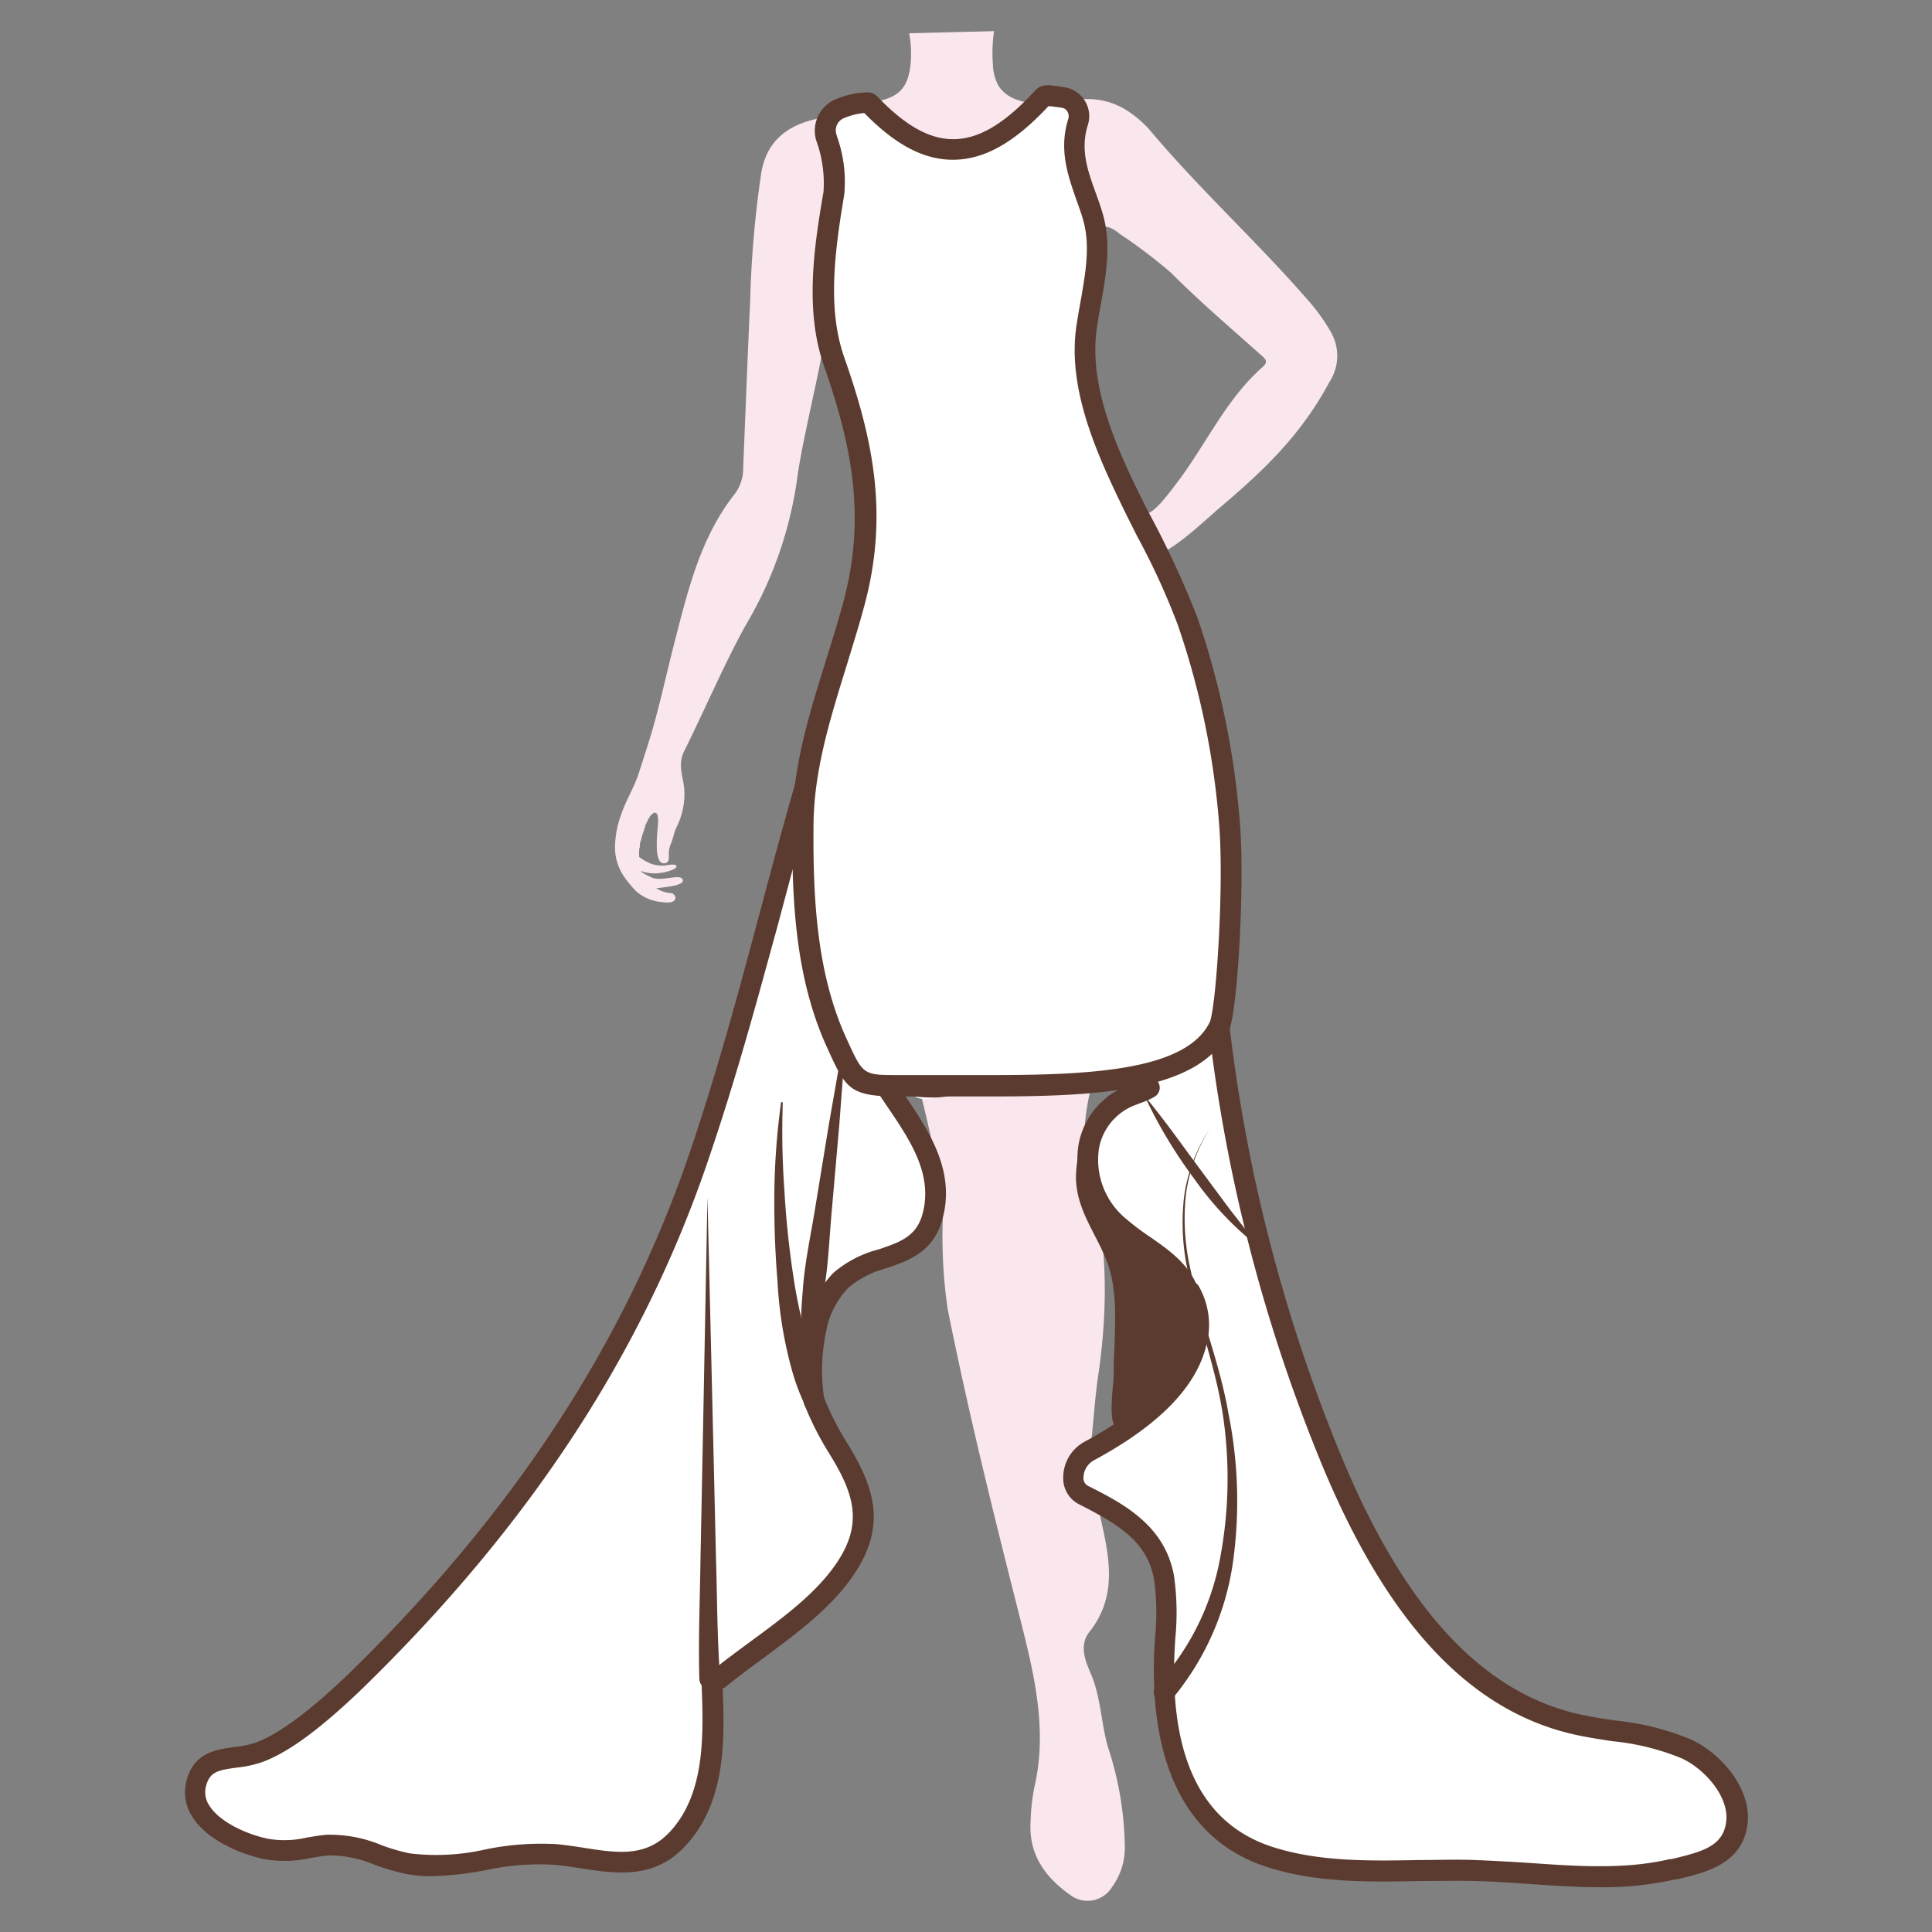 <svg id="图层_1" data-name="图层 1" xmlns="http://www.w3.org/2000/svg" viewBox="0 0 186 186"><rect x="0" y="0" width="186" height="186" fill="#808080" stroke="none"/><defs><style>.cls-1{fill:#fae7ee;}.cls-2{fill:#fff;}.cls-3{fill:#5b3b2f;}</style></defs><path class="cls-1" d="M128.19,32.08a18,18,0,0,0-1.93-2.79c-5-5.82-10.74-11-15.66-16.88a11,11,0,0,0-1.89-1.63,7,7,0,0,0-5.81-1c-2,.36-5.54.53-6.79-1.56a4.49,4.49,0,0,1-.52-2A14.35,14.35,0,0,1,95.7,3l-8.17.2a10.81,10.81,0,0,1,.13,3c-.2,1.92-.88,2.95-2.68,3.43-2.18.59-4.32,1.33-6.52,1.85-2.94.7-4.69,2.32-5.17,5.16A101.35,101.35,0,0,0,72.22,29c-.25,5.35-.45,10.7-.67,16a4.11,4.11,0,0,1-.78,2.51c-3.24,4.09-4.46,9-5.73,13.93-.69,2.64-1.27,5.32-2,8-.44,1.66-1,3.27-1.51,4.9-.46,1.44-1.27,2.71-1.75,4.13a9.49,9.49,0,0,0-.57,3,4.92,4.92,0,0,0,.83,2.86,9.55,9.55,0,0,0,1.25,1.51,4.22,4.22,0,0,0,2.38,1c.36.05,1.32.18,1.36-.4h0a.5.5,0,0,0-.51-.46,3,3,0,0,1-1.31-.45L63,85.51l.22,0c.4-.06,2.66-.21,2.52-.78a.22.22,0,0,0-.06-.13c-.35-.46-2.07.32-3-.15a7.16,7.16,0,0,1-.83-.44l0,0a1,1,0,0,1-.21-.19h0a1.37,1.37,0,0,0,.17.17l-.14-.15a3.71,3.71,0,0,0,1.34.24,2,2,0,0,0,.69-.07h.13c.3-.07,1.28-.29,1.3-.6h0c0-.33-1-.09-1.19-.08a3.32,3.32,0,0,1-1.09-.12,3.66,3.66,0,0,1-.51-.21,4,4,0,0,1-.4-.22,3,3,0,0,1-.41-.28h0l0,0a2.09,2.09,0,0,1,0-.25,1,1,0,0,1,0-.24c0-.15,0-.31.07-.46a1.77,1.77,0,0,0,0-.2c0-.22.11-.44.17-.66l0-.07c.07-.23.15-.46.23-.68,0,0,0-.15.1-.27l0-.07,0,0c0-.07,0-.13.07-.2a5.52,5.52,0,0,1,.43-.84c.2-.22.34-.32.45-.32a.26.26,0,0,1,.18.09.47.47,0,0,1,.05.1,1.91,1.91,0,0,1,.08.65c0,.26-.11,1.11-.13,2v.35c0,1,.2,1.81.81,1.67.31-.06.35-.31.35-.56s0-.31,0-.43a2.37,2.37,0,0,1,.21-.91c.24-.57.26-1,.53-1.56a7,7,0,0,0,.76-3.3h0c0-.91-.3-1.7-.33-2.51a3,3,0,0,1,.3-1.5h0c1.89-3.79,3.88-8.43,5.92-12.12A37.85,37.85,0,0,0,76.77,45.9c.59-4.27,2.56-11.56,3-15.89.53,1.65,2,7.25,2.49,8.87,2,6.26,8,10,5.22,15.69-.25.53-.55,1.06-.77,1.61C84.29,62,82.81,67.46,83.21,73.77c.32,5.22.36,9.54,1.35,14.68,1.52,8,4.12,15.88,5.64,23.83a38.79,38.79,0,0,1,.56,5.23,47.94,47.94,0,0,0,.48,8.54c2,10,4.49,20,7,29.89,1.34,5.33,2.64,10.66,1.32,16.22a19.83,19.83,0,0,0-.34,3.19c-.21,3.13,1.36,5.34,3.77,7.05a2.76,2.76,0,0,0,4.07-.73,6.42,6.42,0,0,0,1.23-3.84,31.87,31.87,0,0,0-1.63-9.65c-.67-2.35-.67-4.83-1.68-7.14-.49-1.12-1.11-2.65-.1-3.93,3.78-4.76.77-10.08.35-15.12,0-.16-.18-.31-.23-.48a2.11,2.11,0,0,1-.2-.86c.45-2.75.51-5.38.92-8.16.94-6.38,1-13.16-.87-19.51-1.35-4.54.55-10.46,2.45-14.89,1.82-4.25-.94-7.52.46-12a74.68,74.68,0,0,0,3.48-16.2c.53-6.18-1.13-14.21-3.63-20.09,0-.05-5-.09-5-.11h.11c1.36,1,3.74,3,4.91,4.07s2.42.45,3.79-.26c2.32-1.19,4.12-3,6.07-4.67,4.32-3.67,7.79-7,10.5-12.06A4.59,4.59,0,0,0,128.19,32.08Zm-6.63,3.25c-3.51,3.09-5.41,7.37-8.14,11s-3.61,4.6-6.61,1c-1.14-1.38-2.43-3.56-4.06-4.71h0a4.93,4.93,0,0,0-.77-.44,1.32,1.32,0,0,1-.66-1.39c.44-2.09.77-4.22,1.33-6.28a55,55,0,0,1,2-6.83,5.36,5.36,0,0,0,.31-3.34,2,2,0,0,1,.66-2.25c.86-.62,1.64,0,2.26.48a50.47,50.47,0,0,1,4.86,3.69c2.73,2.75,5.67,5.25,8.56,7.83C121.7,34.46,122.22,34.76,121.56,35.33Z"/><path class="cls-2" d="M68.46,161.94S86.72,149.89,83,142.88c-9.07-17.14-3.86-18.45-2-19.63,4.72-3.07,12.43-3.07,7.2-14.35-.73-1.58-3.48-3-2.12-4.33,2-2-.1,4.44,8.06-1,6.58-4.39,16.13-1,16.13,0,0,1.32-4.51,2.65-6.52,7.69-1.14,2.84,2.24,5,6.41,14.7,2.1,4.91,2.13,8.22-6,14.38-1.45,1.1-.12,3.36,1.51,4.19,3.58,1.82,5.93,5.5,6.69,9.81.48,2.74-.16,5.83-.21,8.61-.12,7.9,3.23,13.77,11.39,16.42,6.32,2.06,12.07.58,18.51.73,7.43.18,15.79,1,22.91-1.65a5,5,0,0,0,1.71-.95c1.68-1.58-.09-6.12-1.82-7.16-4.67-2.79-9.86-2.73-14.93-4.88-5.44-2.3-7.77-2.89-11.44-7.59-3.31-4.25-9.06-13.33-10.85-18.42C120,118,114.65,95.31,116.39,72.63c.57-7.37-2.78-13.78-5.38-20.56-2.07-5.39-5.55-11-6-16.85-.31-4-26.91-12.16-25-5.25,2.76,10.13,4.76,15.87,2,26.87-5.59,22.53-7.17,35.39-14.68,54.21-7,17.6-18.82,37.87-32.47,51.15a23.18,23.18,0,0,1-8.1,5.54c-2.47.91-7.24,1.25-7.27,4.37-.06,5.52,5,6.39,10.5,5.73,3.84-.45,5.61.64,7.71,1.32,5,1.63,10.52-.35,15.7-.18,4.75.15,8.8.77,12.55-3.3s2.48-12.27,2.25-17.56"/><path class="cls-3" d="M83.28,48.83a42.91,42.91,0,0,0,6.23,1.06,36.34,36.34,0,0,0,6.25.18,53.8,53.8,0,0,0,6-1,43.6,43.6,0,0,0,5.91-1.86h0a.1.1,0,0,1,.13.06s0,.08,0,.1A12.64,12.64,0,0,1,102.33,51a19.68,19.68,0,0,1-6.55.69,38.19,38.19,0,0,1-6.42-.79A37.88,37.88,0,0,1,83.22,49a.1.1,0,0,1-.06-.13A.11.11,0,0,1,83.28,48.83Z"/><path class="cls-3" d="M41.64,180.63a13.7,13.7,0,0,1-2.54-.22,20.87,20.87,0,0,1-3-.87,11.25,11.25,0,0,0-4.48-.91c-.6.06-1.18.16-1.74.25a11.4,11.4,0,0,1-4.36.12c-1.88-.37-5.48-1.65-7-4.09a4.29,4.29,0,0,1-.58-3.42c.69-2.76,2.84-3.05,4.58-3.29a9.82,9.82,0,0,0,2.09-.43c2.26-.83,5.27-3.08,9-6.67,15.91-15.5,26.66-32,32.87-50.37,2.67-7.92,4.66-15.35,6.58-22.54,1.25-4.69,2.55-9.54,4-14.49a1,1,0,0,1,1.92.57c-1.47,4.92-2.76,9.76-4,14.43C73,95.92,71,103.39,68.29,111.37,62,130.08,51.06,146.81,34.92,162.53c-4,3.85-7.11,6.17-9.67,7.11a11.22,11.22,0,0,1-2.51.54c-1.77.24-2.56.41-2.91,1.79a2.29,2.29,0,0,0,.33,1.87c1.1,1.74,4,2.87,5.73,3.2a9.46,9.46,0,0,0,3.64-.13c.6-.1,1.21-.21,1.89-.27a12.78,12.78,0,0,1,5.31,1,18.62,18.62,0,0,0,2.72.79,21.2,21.2,0,0,0,7.24-.37,26.31,26.31,0,0,1,7-.51c.79.08,1.58.2,2.37.32,3.3.52,6.15,1,8.48-1.57,3.44-3.74,3.18-9.61,3-14.33a1,1,0,1,1,2-.09c.23,5.09.51,11.42-3.5,15.77-3,3.32-6.71,2.75-10.26,2.2-.75-.12-1.51-.23-2.27-.31A23.93,23.93,0,0,0,47,180,32.81,32.81,0,0,1,41.64,180.63Z"/><path class="cls-3" d="M67.33,161.65c-.11-3.93.06-7.76.11-11.63l.23-11.6.44-23.18.55,23.18L68.93,150c.12,3.86.11,7.76.4,11.55a1,1,0,0,1-.92,1.08,1,1,0,0,1-1.07-.92v-.07Z"/><path class="cls-3" d="M69.21,162.61a1,1,0,0,1-.77-.37,1,1,0,0,1,.14-1.41c1.15-.94,2.38-1.84,3.68-2.8,3.08-2.26,6.27-4.6,8.24-7.49,2.62-3.83,1.77-6.7-.7-10.66a29.48,29.48,0,0,1-2.36-4.66,1,1,0,0,1,1.86-.75,27.22,27.22,0,0,0,2.19,4.35c2.79,4.45,3.87,8.16.66,12.85-2.16,3.17-5.49,5.61-8.71,8-1.27.94-2.48,1.83-3.59,2.74A1,1,0,0,1,69.21,162.61Z"/><path class="cls-3" d="M75.36,106.17a80.09,80.09,0,0,0,.16,8.49q.24,4.23.89,8.42c.41,2.78,1.16,5.49,1.71,8.21a59.92,59.92,0,0,0,2.27,8.09.1.1,0,0,1-.06.13.11.11,0,0,1-.11,0,20.26,20.26,0,0,1-4-7.68,39.41,39.41,0,0,1-1.37-8.53c-.24-2.86-.33-5.73-.3-8.58a69.52,69.52,0,0,1,.64-8.54.1.1,0,0,1,.12-.08A.1.1,0,0,1,75.36,106.17Z"/><path class="cls-3" d="M78.37,135.84a1,1,0,0,1-1-.85,20,20,0,0,1,.19-7.19,10.13,10.13,0,0,1,2.69-5.27,10.74,10.74,0,0,1,4.32-2.24c2-.68,3.63-1.21,4.23-3.37,1.07-3.83-1.18-7.15-3.36-10.36-.58-.86-1.18-1.74-1.7-2.62a1,1,0,0,1,1.42-1.34,8.57,8.57,0,0,0,4.66,1.06c1.89,0,3.61-1,5.42-2,.81-.47,1.65-1,2.5-1.34a1,1,0,0,1,.82,1.83c-.76.34-1.52.78-2.32,1.24-2,1.13-4,2.29-6.44,2.27a15.69,15.69,0,0,1-2.71-.24v0c2.32,3.42,4.94,7.3,3.63,12-.89,3.18-3.35,4-5.53,4.72A9,9,0,0,0,81.65,124a8.16,8.16,0,0,0-2.13,4.27,18,18,0,0,0-.16,6.46,1,1,0,0,1-.84,1.13Z"/><path class="cls-3" d="M77.18,132.36a54.4,54.4,0,0,1,.11-8.18c.19-2.7.79-5.36,1.21-8l1.31-8,1.4-8a.1.1,0,0,1,.12-.08.11.11,0,0,1,.08.11l-.61,8.11-.71,8.1c-.25,2.7-.33,5.42-.81,8.09a54.47,54.47,0,0,1-1.9,8,.1.1,0,0,1-.13.06A.1.1,0,0,1,77.18,132.36Z"/><path class="cls-3" d="M154,181.69c-2.25,0-4.51-.16-6.72-.31-1.75-.12-3.56-.25-5.3-.29s-3.37,0-5.15,0c-4.95.1-10.08.2-14.89-1.36-7.26-2.36-11-9.1-10.85-19.51,0-.86.06-1.72.11-2.58a23.3,23.3,0,0,0-.09-5.55c-.65-3.67-3.4-5.32-7.21-7.26a2.79,2.79,0,0,1-1.54-2.56,3.92,3.92,0,0,1,2-3.44c5.57-3,9-6.34,9.81-9.66a5.67,5.67,0,0,0-.46-4.3,1,1,0,0,1,1.66-1.11,7.52,7.52,0,0,1,.75,5.83c-1,4-4.61,7.66-10.81,11a1.94,1.94,0,0,0-1,1.65.83.83,0,0,0,.44.81c3.3,1.67,7.41,3.75,8.28,8.69a25.33,25.33,0,0,1,.12,6c-.05.83-.1,1.66-.11,2.49-.15,9.58,3,15.49,9.47,17.58,4.49,1.45,9.45,1.35,14.23,1.26,1.73,0,3.51-.07,5.23,0s3.63.17,5.4.29c4.46.31,9.07.64,13.41-.38l.14,0c3.07-.72,5-1.28,5.27-3.63s-2-5-4.29-6.07a23.46,23.46,0,0,0-6.68-1.65c-1.36-.21-2.78-.42-4.15-.76-9.84-2.43-17.63-10.92-23.84-25.95a158.18,158.18,0,0,1-11-43.2,1,1,0,0,1,.89-1.1,1,1,0,0,1,1.1.88,156.14,156.14,0,0,0,10.9,42.66c5.95,14.4,13.29,22.5,22.47,24.77,1.28.32,2.65.52,4,.72a25.44,25.44,0,0,1,7.24,1.83c3,1.41,5.83,4.84,5.41,8.13-.49,3.84-4,4.66-6.79,5.32l-.14,0A31.51,31.51,0,0,1,154,181.69Z"/><path class="cls-3" d="M113.77,132a1,1,0,0,1-.88-1.47,7.78,7.78,0,0,0,.9-3.7c0-3.1-1.74-4.31-4.12-6a27.36,27.36,0,0,1-2.84-2.21,9.38,9.38,0,0,1-3-8.4,7.46,7.46,0,0,1,4.72-5.69l.57-.22a4.86,4.86,0,0,0,1-.44,1,1,0,0,1,1.06,1.7,7.47,7.47,0,0,1-1.37.62l-.5.19a5.52,5.52,0,0,0-3.51,4.19,7.35,7.35,0,0,0,2.39,6.58,24.49,24.49,0,0,0,2.63,2c2.42,1.7,4.93,3.46,5,7.58a9.65,9.65,0,0,1-1.14,4.66A1,1,0,0,1,113.77,132Z"/><path class="cls-3" d="M106.48,105.76a11.41,11.41,0,0,0-2.89,7.8c.13,3.23,2.18,5.47,3.16,8.4,1,3.18.46,7.1.47,10.4,0,.84-.56,4.44.2,5,.3.25,4.5-3.09,4.82-3.24.87-.44,2.12-2.65,2.53-3.51a7.39,7.39,0,0,0-.24-6.31c-2-3.95-6.94-5.53-8.61-9.65-1.73-4.28.67-7.06,4.28-9.18C111.33,104.86,107.77,104.26,106.48,105.76Z"/><path class="cls-3" d="M116.48,108.67a15.48,15.48,0,0,0-2.34,6.63,21.9,21.9,0,0,0,.49,7c1,4.61,2.81,9,3.63,13.74a42.62,42.62,0,0,1,.45,14.3,26.33,26.33,0,0,1-5.88,13.24h0a1,1,0,0,1-1.41.11,1,1,0,0,1-.1-1.42l0,0a24.57,24.57,0,0,0,6.12-12.13,41.5,41.5,0,0,0,.28-14c-.72-4.66-2.46-9.11-3.37-13.78a22,22,0,0,1-.36-7.1A15.58,15.58,0,0,1,116.48,108.67Z"/><path class="cls-3" d="M110.2,105.52c2,2.41,3.74,4.91,5.57,7.36q1.37,1.86,2.74,3.69c.94,1.2,1.87,2.42,2.86,3.61a30.6,30.6,0,0,1-6.4-6.7A45.48,45.48,0,0,1,110.2,105.52Z"/><path class="cls-2" d="M86.5,104.53c-4,0-4.18-.3-5.85-4l-.08-.17c-3-6.46-3.31-13.92-3.25-21,.05-5.32,1.66-10.52,3.22-15.55.61-1.95,1.23-4,1.76-6,2.19-8.28.8-15.24-2-23.12-1.73-4.95-1-10.67,0-16.1a11.83,11.83,0,0,0-.66-5.18l-.07-.25a2.28,2.28,0,0,1,1.27-2.72,7.28,7.28,0,0,1,2.72-.61.36.36,0,0,1,.24.13c2.88,3,5.42,4.39,8,4.39,2.76,0,5.52-1.61,8.67-5.06a.41.41,0,0,1,.29-.13l.51.06c.38.05.75.09,1.12.16a1.68,1.68,0,0,1,1.2.82,1.85,1.85,0,0,1,.19,1.52c-.85,2.69,0,5,.77,7.14.24.68.49,1.37.69,2.07.75,2.65.24,5.52-.26,8.29-.12.7-.24,1.4-.35,2.09-.9,6,1.95,12.29,4.94,18.22l.85,1.66a70,70,0,0,1,3.94,8.62,78.88,78.88,0,0,1,4,19.7c.47,6.38-.34,17.88-1,19.27-2.51,5.26-12.29,5.71-22.08,5.71l-5.64,0H86.5Z"/><path class="cls-3" d="M101.23,10h0m-.21.23.14,0c.37.05.73.09,1.09.15a.73.73,0,0,1,.51.36.86.86,0,0,1,.09.7c-.95,3,0,5.54.77,7.78.25.69.49,1.34.67,2,.69,2.43.22,5.07-.27,7.85-.13.71-.25,1.41-.36,2.11-1,6.28,2,12.74,5,18.82l.84,1.67a68.55,68.55,0,0,1,3.89,8.49,77.24,77.24,0,0,1,4,19.45c.44,6-.31,17.24-.91,18.76-2.25,4.74-11.7,5.13-21.18,5.13H86.5c-3.4,0-3.4,0-4.94-3.37l-.08-.18c-2.88-6.28-3.22-13.61-3.16-20.59.05-5.17,1.57-10.07,3.18-15.26.61-2,1.24-4,1.77-6,2.25-8.54.84-15.65-2-23.72-1.65-4.72-.89-10.28,0-15.59a12.85,12.85,0,0,0-.68-5.62l-.07-.25a1.27,1.27,0,0,1,.69-1.53,6.57,6.57,0,0,1,2-.51c3,3.07,5.72,4.5,8.53,4.5,3,0,5.92-1.64,9.2-5.16m-.24-2a1.4,1.4,0,0,0-1,.45c-2.89,3.16-5.41,4.73-7.93,4.73-2.34,0-4.67-1.36-7.27-4.07a1.33,1.33,0,0,0-1-.44h0a8.25,8.25,0,0,0-3.09.69,3.28,3.28,0,0,0-1.84,3.91,12,12,0,0,1,.71,5c-.93,5.34-1.79,11.34,0,16.6,2.72,7.74,4.07,14.51,2,22.53-1.9,7.2-5,14.23-5,21.78-.06,7.19.28,14.76,3.34,21.44,1.79,3.92,2.09,4.72,6.84,4.72h3.2l5.63,0c10.25,0,20.22-.46,23-6.28.85-1.77,1.54-13.85,1.1-19.77a80,80,0,0,0-4.09-20,90.12,90.12,0,0,0-4.84-10.41c-2.94-5.82-5.71-11.9-4.85-17.62.54-3.54,1.59-7.24.58-10.81-.83-2.94-2.45-5.49-1.46-8.63a2.82,2.82,0,0,0-2.18-3.63c-.53-.09-1.07-.15-1.61-.22Z"/></svg>